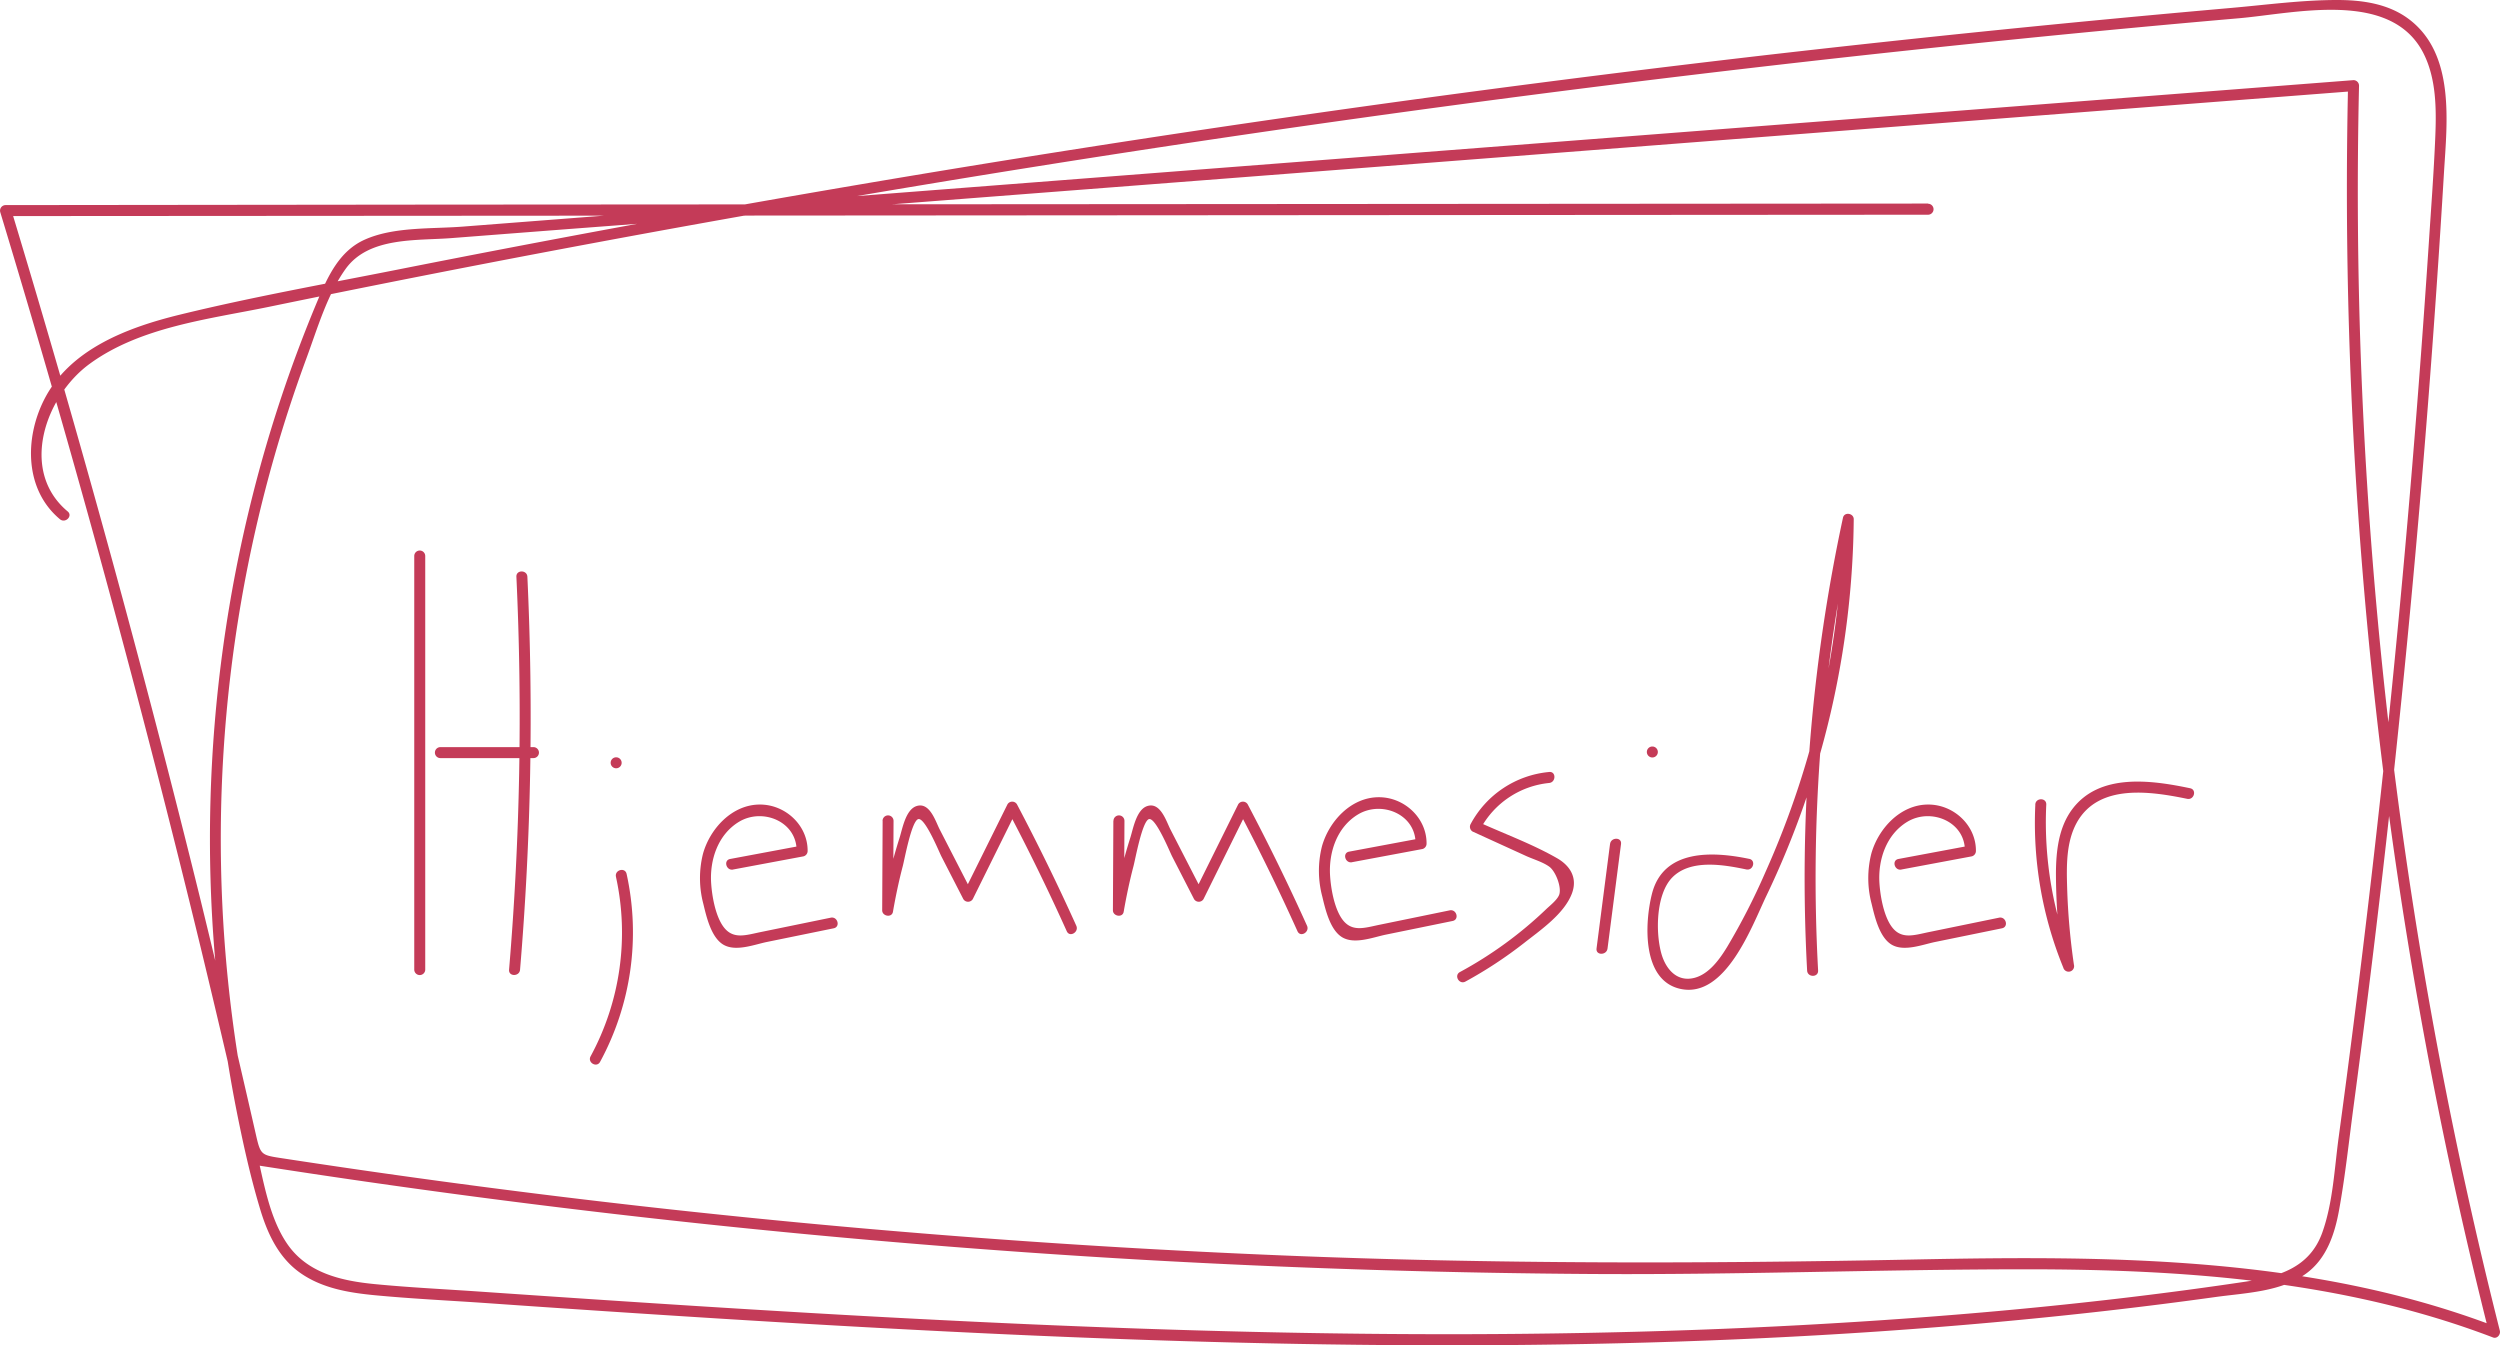 <svg xmlns="http://www.w3.org/2000/svg" width="682.62" height="367.32" viewBox="0 0 682.62 367.32"><defs><style>.cls-1{fill:#c43b58;}</style></defs><title>hjemmesider</title><g id="Layer_1" data-name="Layer 1"><path class="cls-1" d="M526.45,55.58l-204.59.15-204.59.14L1.51,56a1.52,1.52,0,0,0-1.45,1.9Q30.27,157.6,54.85,258.93q7,29,13.59,58.13a1.46,1.46,0,0,0,1,1Q190.18,337,312.31,344q60.87,3.44,121.87,3.86c39.68.28,79.33-1.27,119-1.28,43.17,0,86.88,3.07,127.55,18.62,1.12.42,2.1-.83,1.85-1.85A1273,1273,0,0,1,644.65,98.64q-1.38-37.62-.52-75.26a1.52,1.52,0,0,0-1.5-1.5l-258.17,20-258.17,20c-8.47.66-18.7,0-26.62,3.52-7,3.1-10.12,10-12.94,16.66A371.84,371.84,0,0,0,69,135.19a383.11,383.11,0,0,0-4.52,167.53c1.78,9,3.77,18.1,6.4,26.92,2,6.83,5,13.57,11,17.85s13.38,5.49,20.47,6.17c9.95.95,20,1.43,29.94,2.11Q164,358,195.87,360c84.48,5.28,169.16,9,253.8,6.58,42-1.2,84-3.92,125.8-8.7q14.79-1.69,29.53-3.74c8.12-1.12,17.82-1.39,24.7-6.41,5.62-4.1,7.82-10.87,9-17.44,1.69-9.35,2.69-18.88,3.95-28.3q17-126.9,24.67-254.81c.84-13.85,3.1-32.48-9.64-42C652.09,1,645,0,638.14,0c-9.57,0-19.23,1.31-28.75,2.15Q545.9,7.73,482.57,15,357.68,29.44,233.7,50.55q-62.83,10.7-125.36,23.11c-19.74,3.91-39.66,7.47-59.2,12.25C34.92,89.39,19,95.29,12,109.23c-5.3,10.56-5.26,24.5,4.36,32.54,1.47,1.23,3.61-.88,2.12-2.12-13.29-11.11-6.11-31.47,6-40.3,13.88-10.14,32.72-12.22,49.1-15.6Q132.64,71.56,192,60.88,311.46,39.42,432,24.16q59.83-7.57,119.84-13.59,29.76-3,59.55-5.59c15.36-1.35,41.3-7.8,50.24,9.39,3.62,7,3.63,15.38,3.32,23-.41,9.84-1.16,19.67-1.8,29.5q-2,30.09-4.48,60.14-5,60.6-12.16,121-3.69,31.21-7.92,62.37c-1.18,8.6-1.55,18-4.53,26.27-3.45,9.53-11.94,12-21.08,13.33-40.15,6-80.71,9.65-121.24,11.84-80.25,4.35-160.71,2.47-240.92-1.69-40.19-2.08-80.35-4.75-120.5-7.51-9.32-.64-18.68-1.09-28-2-9.14-.89-18.52-3-24-11.14-4.73-7-6.28-16.5-8.18-24.63Q67,301.54,64.87,288A380.71,380.71,0,0,1,75.09,124q3.8-13.19,8.54-26.06c3-8.1,5.66-17.43,10.73-24.5,6.33-8.82,19.29-7.68,28.94-8.43l30.9-2.39L215,58l122.61-9.48,245.21-19,59.81-4.63-1.5-1.5a1276.72,1276.72,0,0,0,22.07,266.3q7.13,37.44,16.48,74.42l1.85-1.85C631,342.93,576.2,342.83,522.87,343.9c-57.78,1.17-115.48,1.26-173.23-1.13q-87.45-3.61-174.5-13.43-44.26-5-88.33-11.6-5.34-.8-10.69-1.62c-4.62-.72-5-1-6.08-5.59q-2.6-11.44-5.27-22.89-4.9-21-10-41.87Q31.35,150.74,3,57.05L1.51,59l204.59-.14,204.59-.15,115.76-.08a1.5,1.5,0,0,0,0-3Z"/><path class="cls-1" d="M113.11,151.82V264.74a1.5,1.5,0,0,0,3,0V151.82a1.5,1.5,0,0,0-3,0Z"/><path class="cls-1" d="M141,157.48A821.06,821.06,0,0,1,139,264.78c-.16,1.92,2.84,1.91,3,0A821.06,821.06,0,0,0,144,157.48c-.09-1.92-3.09-1.93-3,0Z"/><path class="cls-1" d="M120.25,207h25.41a1.5,1.5,0,0,0,0-3H120.25a1.5,1.5,0,0,0,0,3Z"/><path class="cls-1" d="M168.24,209.78a1.5,1.5,0,0,0,0-3,1.5,1.5,0,0,0,0,3Z"/><path class="cls-1" d="M200.17,237.42l19.25-3.6a1.52,1.52,0,0,0,1.1-1.45c.07-7-6.07-12.72-13.06-12.69-7.55,0-13.6,6.57-15.51,13.44a27.4,27.4,0,0,0,.1,13.7c.83,3.44,2.12,9.18,5.5,11.14s8.45-.06,11.86-.76l18.23-3.73c1.89-.39,1.09-3.28-.8-2.9L207.7,254.5c-4.29.88-7.9,2.25-10.58-2.06-1.86-3-2.71-7.81-2.94-11.26-.43-6.42,1.86-13.33,7.62-16.8,6.42-3.86,15.8-.09,15.72,8l1.1-1.44-19.25,3.6c-1.9.35-1.09,3.25.8,2.89Z"/><path class="cls-1" d="M241,224.11l-.12,24.45c0,1.64,2.65,2.11,2.94.4.73-4.19,1.6-8.35,2.68-12.46.52-2,2.32-11.9,4.12-12.8s5.78,8.88,6.41,10.11l6,11.68a1.51,1.51,0,0,0,2.59,0l12.06-24.36h-2.59q8.61,16.32,16.19,33.15c.8,1.76,3.38.23,2.6-1.51q-7.59-16.83-16.2-33.15a1.51,1.51,0,0,0-2.59,0L263,244h2.59l-9-17.51c-1.12-2.17-2.69-7.49-6.25-6.42-3.06.91-3.94,6.26-4.71,8.67a144.29,144.29,0,0,0-4.72,19.45l2.95.4.12-24.45a1.5,1.5,0,0,0-3,0Z"/><path class="cls-1" d="M304,224.11l-.12,24.45c0,1.64,2.65,2.11,2.94.4.73-4.19,1.6-8.35,2.68-12.46.52-2,2.32-11.9,4.12-12.8s5.78,8.88,6.41,10.11l6,11.68a1.51,1.51,0,0,0,2.59,0l12.06-24.36h-2.59q8.61,16.32,16.19,33.15c.8,1.76,3.38.23,2.6-1.51q-7.59-16.83-16.2-33.15a1.51,1.51,0,0,0-2.59,0L326,244h2.59l-9-17.51c-1.12-2.17-2.69-7.49-6.25-6.42-3.06.91-3.94,6.26-4.71,8.67a144.29,144.29,0,0,0-4.72,19.45l3,.4.12-24.45a1.5,1.5,0,0,0-3,0Z"/><path class="cls-1" d="M369.17,235.42l19.25-3.6a1.52,1.52,0,0,0,1.1-1.45c.07-7-6.07-12.72-13.06-12.69-7.55,0-13.6,6.57-15.51,13.44a27.4,27.4,0,0,0,.1,13.7c.83,3.44,2.12,9.18,5.5,11.14s8.45-.06,11.86-.76l18.23-3.73c1.89-.39,1.09-3.28-.8-2.9L376.7,252.5c-4.29.88-7.9,2.25-10.58-2.06-1.86-3-2.71-7.81-2.94-11.26-.43-6.42,1.86-13.33,7.62-16.8,6.42-3.86,15.8-.09,15.72,8l1.1-1.44-19.25,3.6c-1.9.35-1.09,3.25.8,2.89Z"/><path class="cls-1" d="M423,210.79A27.13,27.13,0,0,0,401.56,225a1.53,1.53,0,0,0,.54,2.06l14.26,6.51c2.1,1,4.78,1.72,6.66,3.07,1.67,1.2,3.32,5.32,2.78,7.45-.35,1.4-2.45,3.07-3.45,4a109.18,109.18,0,0,1-23.73,17.33c-1.69.93-.18,3.53,1.52,2.59a116.47,116.47,0,0,0,16-10.52c4.5-3.54,10.94-7.93,13.06-13.51,1.58-4.15-.35-7.51-4-9.62-6.77-3.9-14.46-6.69-21.56-9.93l.53,2A24,24,0,0,1,423,213.79c1.9-.2,1.92-3.2,0-3Z"/><path class="cls-1" d="M439.62,230.42,435.93,259c-.24,1.91,2.76,1.89,3,0l3.69-28.56c.25-1.91-2.76-1.89-3,0Z"/><path class="cls-1" d="M451.17,206.83a1.5,1.5,0,0,0,0-3,1.5,1.5,0,0,0,0,3Z"/><path class="cls-1" d="M477.65,234.52c-10-2.09-23.48-2.75-26.59,9.55-2,7.93-2.81,23.67,7.81,25.95,12.33,2.65,19.53-17.26,23.43-25.4a242.83,242.83,0,0,0,23.86-102.85c0-1.66-2.58-2.08-2.94-.4A467.86,467.86,0,0,0,493.43,265c.1,1.93,3.1,1.94,3,0a465.19,465.19,0,0,1,9.68-122.87l-2.95-.4A241.52,241.52,0,0,1,482,238.24a179.56,179.56,0,0,1-10.42,20.34c-2,3.28-4.89,7.36-8.88,8.41-4.76,1.25-7.78-2.32-9-6.39-1.72-5.89-1.55-16.44,2.9-21,5-5.1,14.05-3.49,20.23-2.2,1.89.39,2.69-2.5.8-2.89Z"/><path class="cls-1" d="M519.17,237.42l19.25-3.6a1.52,1.52,0,0,0,1.1-1.45c.07-7-6.07-12.72-13.06-12.69-7.55,0-13.6,6.57-15.51,13.44a27.4,27.4,0,0,0,.1,13.7c.83,3.44,2.12,9.18,5.5,11.14s8.45-.06,11.86-.76l18.23-3.73c1.89-.39,1.09-3.28-.8-2.9L526.7,254.5c-4.29.88-7.9,2.25-10.58-2.06-1.86-3-2.71-7.81-2.94-11.26-.43-6.42,1.86-13.33,7.62-16.8,6.42-3.86,15.8-.09,15.72,8l1.1-1.44-19.25,3.6c-1.9.35-1.09,3.25.8,2.89Z"/><path class="cls-1" d="M555.74,219.74a104.43,104.43,0,0,0,7.64,44.47,1.5,1.5,0,0,0,2.9-.79,183.08,183.08,0,0,1-1.85-21c-.17-5.94-.31-12.52,2.67-17.87,6-10.67,20.16-8.47,30.11-6.43,1.89.39,2.7-2.5.8-2.89C587.38,213,573.23,211,565.79,221c-3.64,4.89-4.36,11.24-4.42,17.16a171.78,171.78,0,0,0,2,26l2.9-.79a102.53,102.53,0,0,1-7.54-43.68c.09-1.93-2.91-1.93-3,0Z"/><path class="cls-1" d="M168.19,239.43a70.93,70.93,0,0,1-6.93,49c-.92,1.7,1.67,3.21,2.59,1.51a74.21,74.21,0,0,0,7.24-51.33c-.42-1.89-3.31-1.09-2.9.79Z"/></g></svg>
